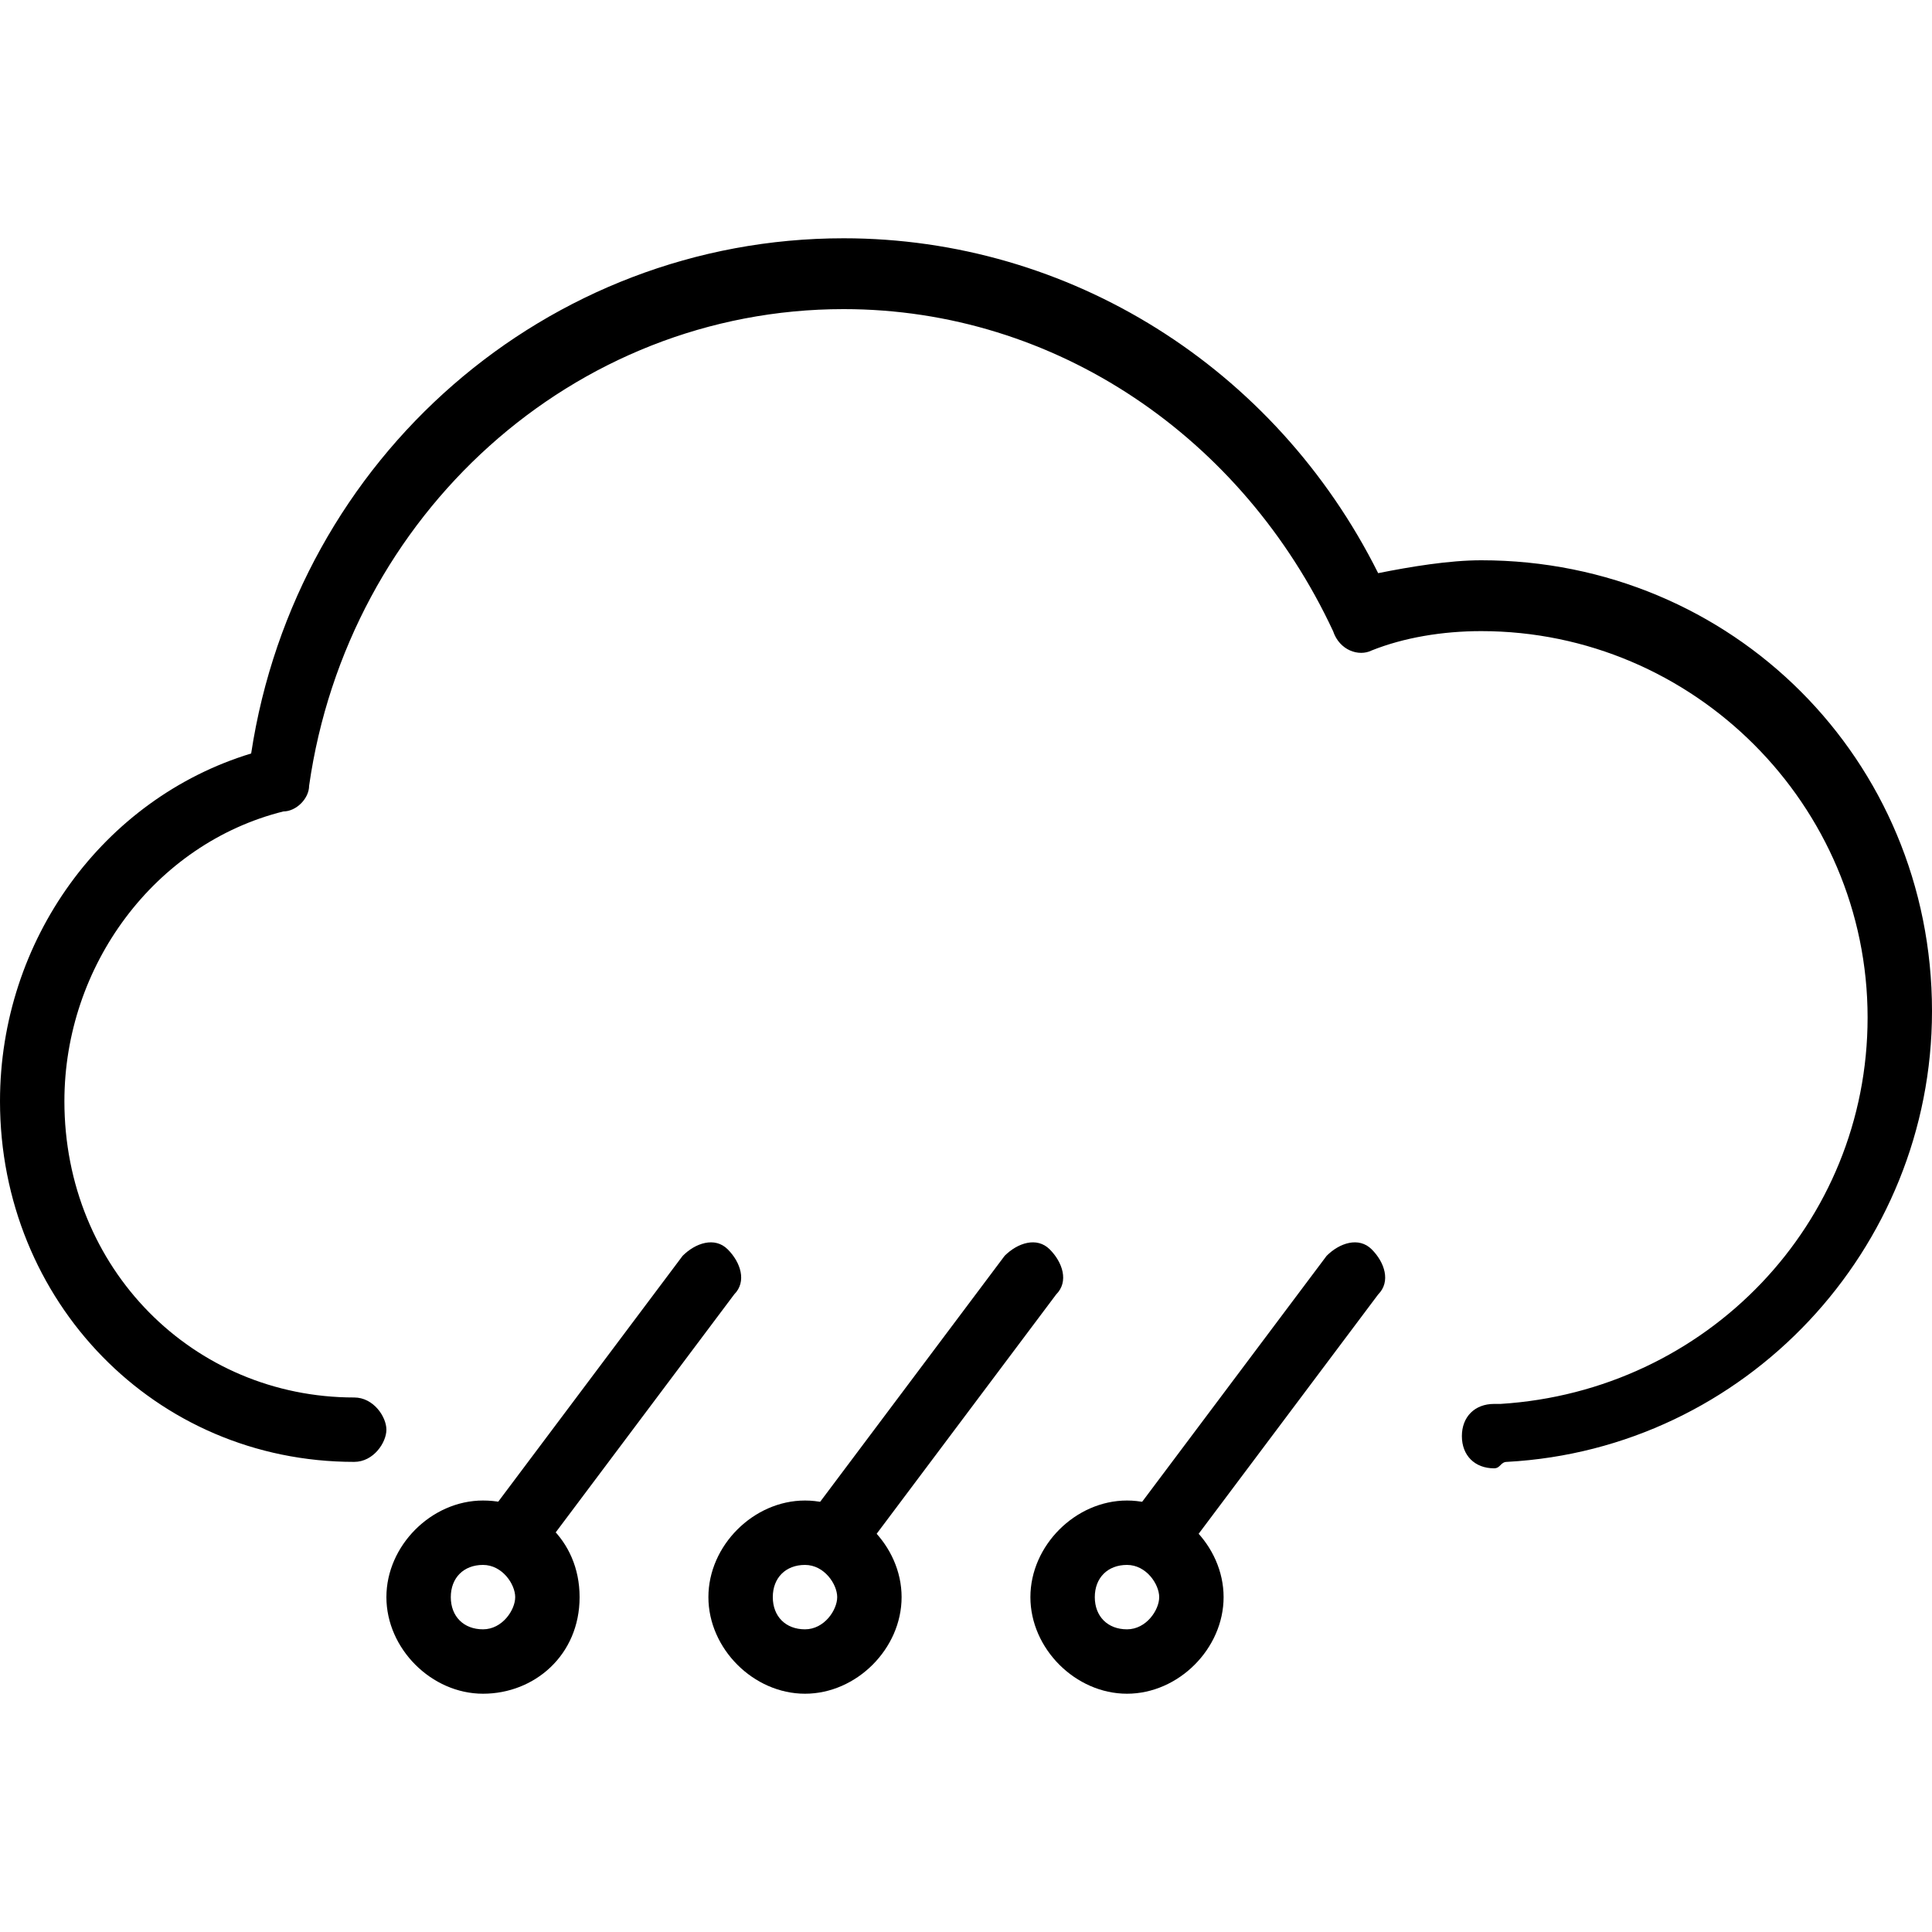 <?xml version="1.0" encoding="utf-8"?>
<!-- Generator: Adobe Illustrator 19.0.0, SVG Export Plug-In . SVG Version: 6.00 Build 0)  -->
<svg version="1.1" id="Layer_1" xmlns="http://www.w3.org/2000/svg" xmlns:xlink="http://www.w3.org/1999/xlink" x="0px" y="0px"
	 viewBox="0 0 30 30" style="enable-background:new 0 0 30 30;" xml:space="preserve">
<g>
	<g>
		<path d="M8,24.3c-0.1,0-0.2,0-0.3-0.1c-0.2-0.2-0.3-0.5-0.1-0.7l3-4c0.2-0.2,0.5-0.3,0.7-0.1c0.2,0.2,0.3,0.5,0.1,0.7l-3,4
			C8.3,24.2,8.2,24.3,8,24.3z"/>
	</g>
	<g>
		<path d="M7.5,26.3c-0.8,0-1.5-0.7-1.5-1.5s0.7-1.5,1.5-1.5S9,23.9,9,24.8S8.3,26.3,7.5,26.3z M7.5,24.3c-0.3,0-0.5,0.2-0.5,0.5
			s0.2,0.5,0.5,0.5S8,25,8,24.8S7.8,24.3,7.5,24.3z"/>
	</g>
	<g>
		<path d="M13,24.3c-0.1,0-0.2,0-0.3-0.1c-0.2-0.2-0.3-0.5-0.1-0.7l3-4c0.2-0.2,0.5-0.3,0.7-0.1c0.2,0.2,0.3,0.5,0.1,0.7l-3,4
			C13.3,24.2,13.2,24.3,13,24.3z"/>
	</g>
	<g>
		<path d="M12.5,26.3c-0.8,0-1.5-0.7-1.5-1.5s0.7-1.5,1.5-1.5s1.5,0.7,1.5,1.5S13.3,26.3,12.5,26.3z M12.5,24.3
			c-0.3,0-0.5,0.2-0.5,0.5s0.2,0.5,0.5,0.5S13,25,13,24.8S12.8,24.3,12.5,24.3z"/>
	</g>
	<g>
		<path d="M18,24.3c-0.1,0-0.2,0-0.3-0.1c-0.2-0.2-0.3-0.5-0.1-0.7l3-4c0.2-0.2,0.5-0.3,0.7-0.1c0.2,0.2,0.3,0.5,0.1,0.7l-3,4
			C18.3,24.2,18.2,24.3,18,24.3z"/>
	</g>
	<g>
		<path d="M17.5,26.3c-0.8,0-1.5-0.7-1.5-1.5s0.7-1.5,1.5-1.5s1.5,0.7,1.5,1.5S18.3,26.3,17.5,26.3z M17.5,24.3
			c-0.3,0-0.5,0.2-0.5,0.5s0.2,0.5,0.5,0.5S18,25,18,24.8S17.8,24.3,17.5,24.3z"/>
	</g>
	<g>
		<path d="M23.2,22.8c-0.3,0-0.5-0.2-0.5-0.5c0-0.3,0.2-0.5,0.5-0.5c0,0,0.1,0,0.1,0c3.2-0.2,5.7-2.8,5.7-6c0-3.3-2.7-6-6-6
			c-0.6,0-1.2,0.1-1.7,0.3c-0.2,0.1-0.5,0-0.6-0.3c-1.4-3-4.3-5-7.6-5c-4.2,0-7.7,3.2-8.3,7.4c0,0.2-0.2,0.4-0.4,0.4
			C2.4,13.1,1,15,1,17.1c0,2.6,2,4.6,4.5,4.6C5.8,21.7,6,22,6,22.2s-0.2,0.5-0.5,0.5c-3.1,0-5.5-2.5-5.5-5.6c0-2.5,1.6-4.7,3.9-5.4
			c0.7-4.6,4.6-8,9.2-8c3.5,0,6.7,2,8.3,5.2c0.5-0.1,1.1-0.2,1.6-0.2c3.9,0,7,3.1,7,7c0,3.7-2.9,6.8-6.6,7
			C23.3,22.7,23.3,22.8,23.2,22.8z"/>
	</g>
</g>
</svg>
